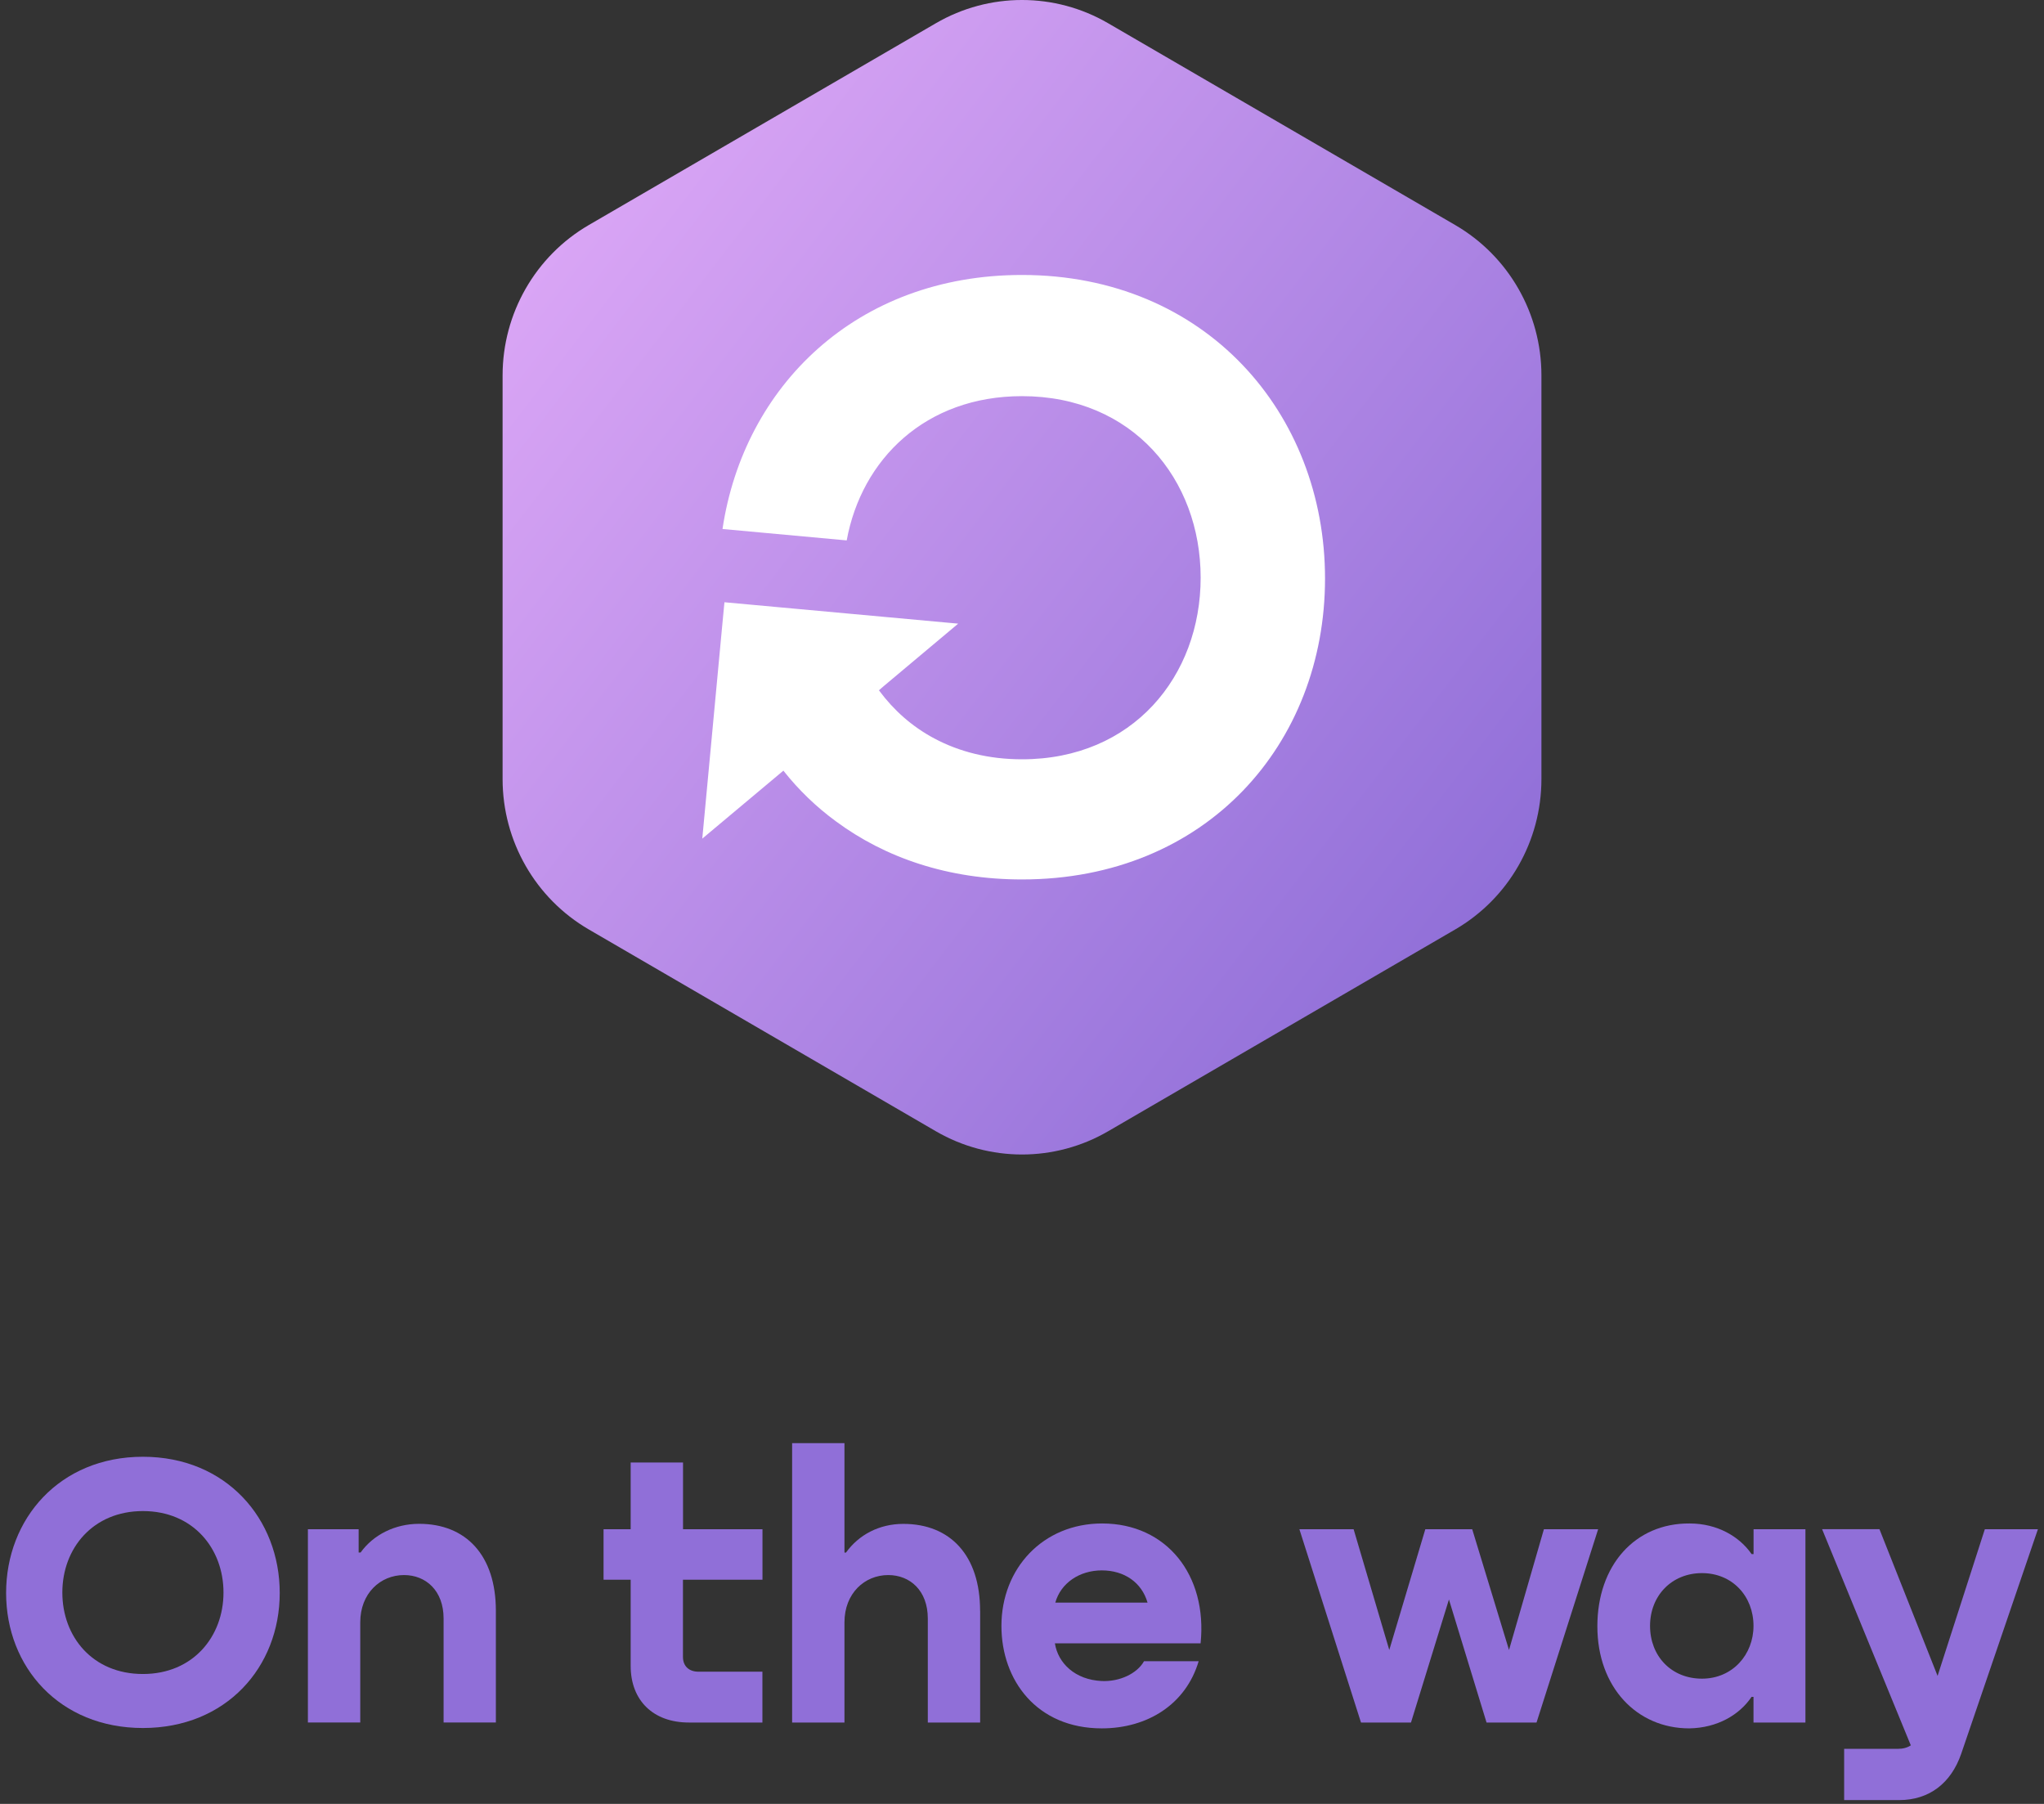<svg width="170" height="150" viewBox="0 0 170 150" fill="none" xmlns="http://www.w3.org/2000/svg">
<rect x="0" y="0" width="170" height="150" fill="#333333" stroke="none"/>
<path d="M128.201 64.785V31.215C128.201 26.057 125.47 21.294 121.034 18.715L92.167 1.934C87.732 -0.645 82.27 -0.645 77.834 1.934L48.967 18.715C44.532 21.294 41.801 26.065 41.801 31.215V64.785C41.801 69.943 44.532 74.706 48.967 77.285L77.834 94.066C82.27 96.645 87.732 96.645 92.167 94.066L121.034 77.285C125.47 74.706 128.201 69.943 128.201 64.785Z" fill="url(#paint0_linear_14_276)"/>
<path d="M85 22.864C71.215 22.864 61.858 32.14 60.091 43.988L70.42 44.936C71.662 38.177 76.978 32.941 85 32.941C94.211 32.941 99.858 39.847 99.858 48.035C99.858 56.224 94.219 63.138 85 63.138C82.223 63.138 79.778 62.509 77.71 61.406C75.867 60.427 74.332 59.059 73.128 57.436C73.113 57.42 73.113 57.412 73.105 57.397L73.498 57.055L79.693 51.858L60.253 50.079L60.214 50.475L60.068 52.013L58.409 69.734L65.159 64.078C65.159 64.078 65.175 64.101 65.182 64.117C66.432 65.694 67.89 67.1 69.525 68.297C73.629 71.334 78.868 73.129 84.993 73.129C100.352 73.129 110.203 61.841 110.203 48.105C110.203 34.37 100.282 22.864 84.993 22.864H85Z" fill="white"/>
<path d="M0.508 132.458C0.508 126.293 4.954 121.134 11.886 121.134C18.818 121.134 23.265 126.298 23.265 132.458C23.265 138.618 18.818 143.689 11.886 143.689C4.954 143.689 0.508 138.623 0.508 132.458ZM18.588 132.424C18.588 128.747 16.043 125.65 11.886 125.65C7.729 125.65 5.185 128.747 5.185 132.424C5.185 136.1 7.7 139.198 11.886 139.198C16.073 139.198 18.588 136.066 18.588 132.424Z" fill="#906FD8"/>
<path d="M41.242 133.94V143.232H36.894V134.583C36.894 132.262 35.413 130.971 33.604 130.971C31.638 130.971 29.962 132.487 29.962 134.907V143.232H25.608V127.162H29.829V129.096H29.991C31.055 127.613 32.859 126.71 34.859 126.71C38.757 126.71 41.242 129.326 41.242 133.94Z" fill="#906FD8"/>
<path d="M63.41 131.359H56.802V137.779C56.802 138.555 57.316 139.007 58.091 139.007H63.41V143.233H57.287C54.355 143.233 52.453 141.426 52.453 138.521V131.359H50.198V127.162H52.453V121.61H56.807V127.162H63.415V131.359H63.41Z" fill="#906FD8"/>
<path d="M81.519 133.941V143.233H77.166V134.584C77.166 132.262 75.686 130.971 73.877 130.971C71.911 130.971 70.234 132.488 70.234 134.908V143.233H65.881V120H70.234V129.101H70.362C71.425 127.618 73.132 126.715 75.132 126.715C79.029 126.715 81.515 129.331 81.515 133.945L81.519 133.941Z" fill="#906FD8"/>
<path d="M99.854 136.65H87.736C87.995 138.294 89.412 139.684 91.638 139.782C93.118 139.846 94.569 139.168 95.148 138.137H99.692C98.629 141.721 95.437 143.719 91.638 143.719C86.226 143.719 83.289 139.718 83.289 135.202C83.289 130.426 86.735 126.681 91.667 126.681C97.016 126.681 100.433 130.971 99.854 136.65ZM87.77 133.263H95.442C94.957 131.584 93.51 130.583 91.638 130.583C89.765 130.583 88.221 131.648 87.77 133.263Z" fill="#906FD8"/>
<path d="M128.406 127.162H132.917L127.794 143.233H123.636L120.509 133.003L117.352 143.233H113.194L108.071 127.162H112.581L115.547 137.2L118.543 127.162H122.445L125.504 137.2L128.406 127.162Z" fill="#906FD8"/>
<path d="M145.839 127.162H150.158V143.233H145.839V141.102H145.677C144.677 142.585 142.844 143.684 140.49 143.719C136.137 143.719 132.853 140.297 132.853 135.232C132.853 130.166 135.98 126.647 140.525 126.681C142.844 126.681 144.682 127.78 145.682 129.228H145.844V127.162H145.839ZM145.839 135.197C145.839 132.714 144.064 130.809 141.554 130.809C139.044 130.809 137.235 132.679 137.235 135.197C137.235 137.716 139.01 139.586 141.554 139.586C144.099 139.586 145.839 137.583 145.839 135.197Z" fill="#906FD8"/>
<path d="M165.075 127.162H169.493L163.11 145.844C162.271 148.264 160.467 149.683 157.952 149.683H153.378V145.422H157.825C158.276 145.422 158.629 145.324 158.923 145.133L151.545 127.157H156.315L161.149 139.355L165.08 127.157L165.075 127.162Z" fill="#906FD8"/>
<defs>
<linearGradient id="paint0_linear_14_276" x1="42.093" y1="19.817" x2="121.243" y2="80.585" gradientUnits="userSpaceOnUse">
<stop stop-color="#DCA7F6"/>
<stop offset="1" stop-color="#906FD8"/>
</linearGradient>
</defs>
</svg>
